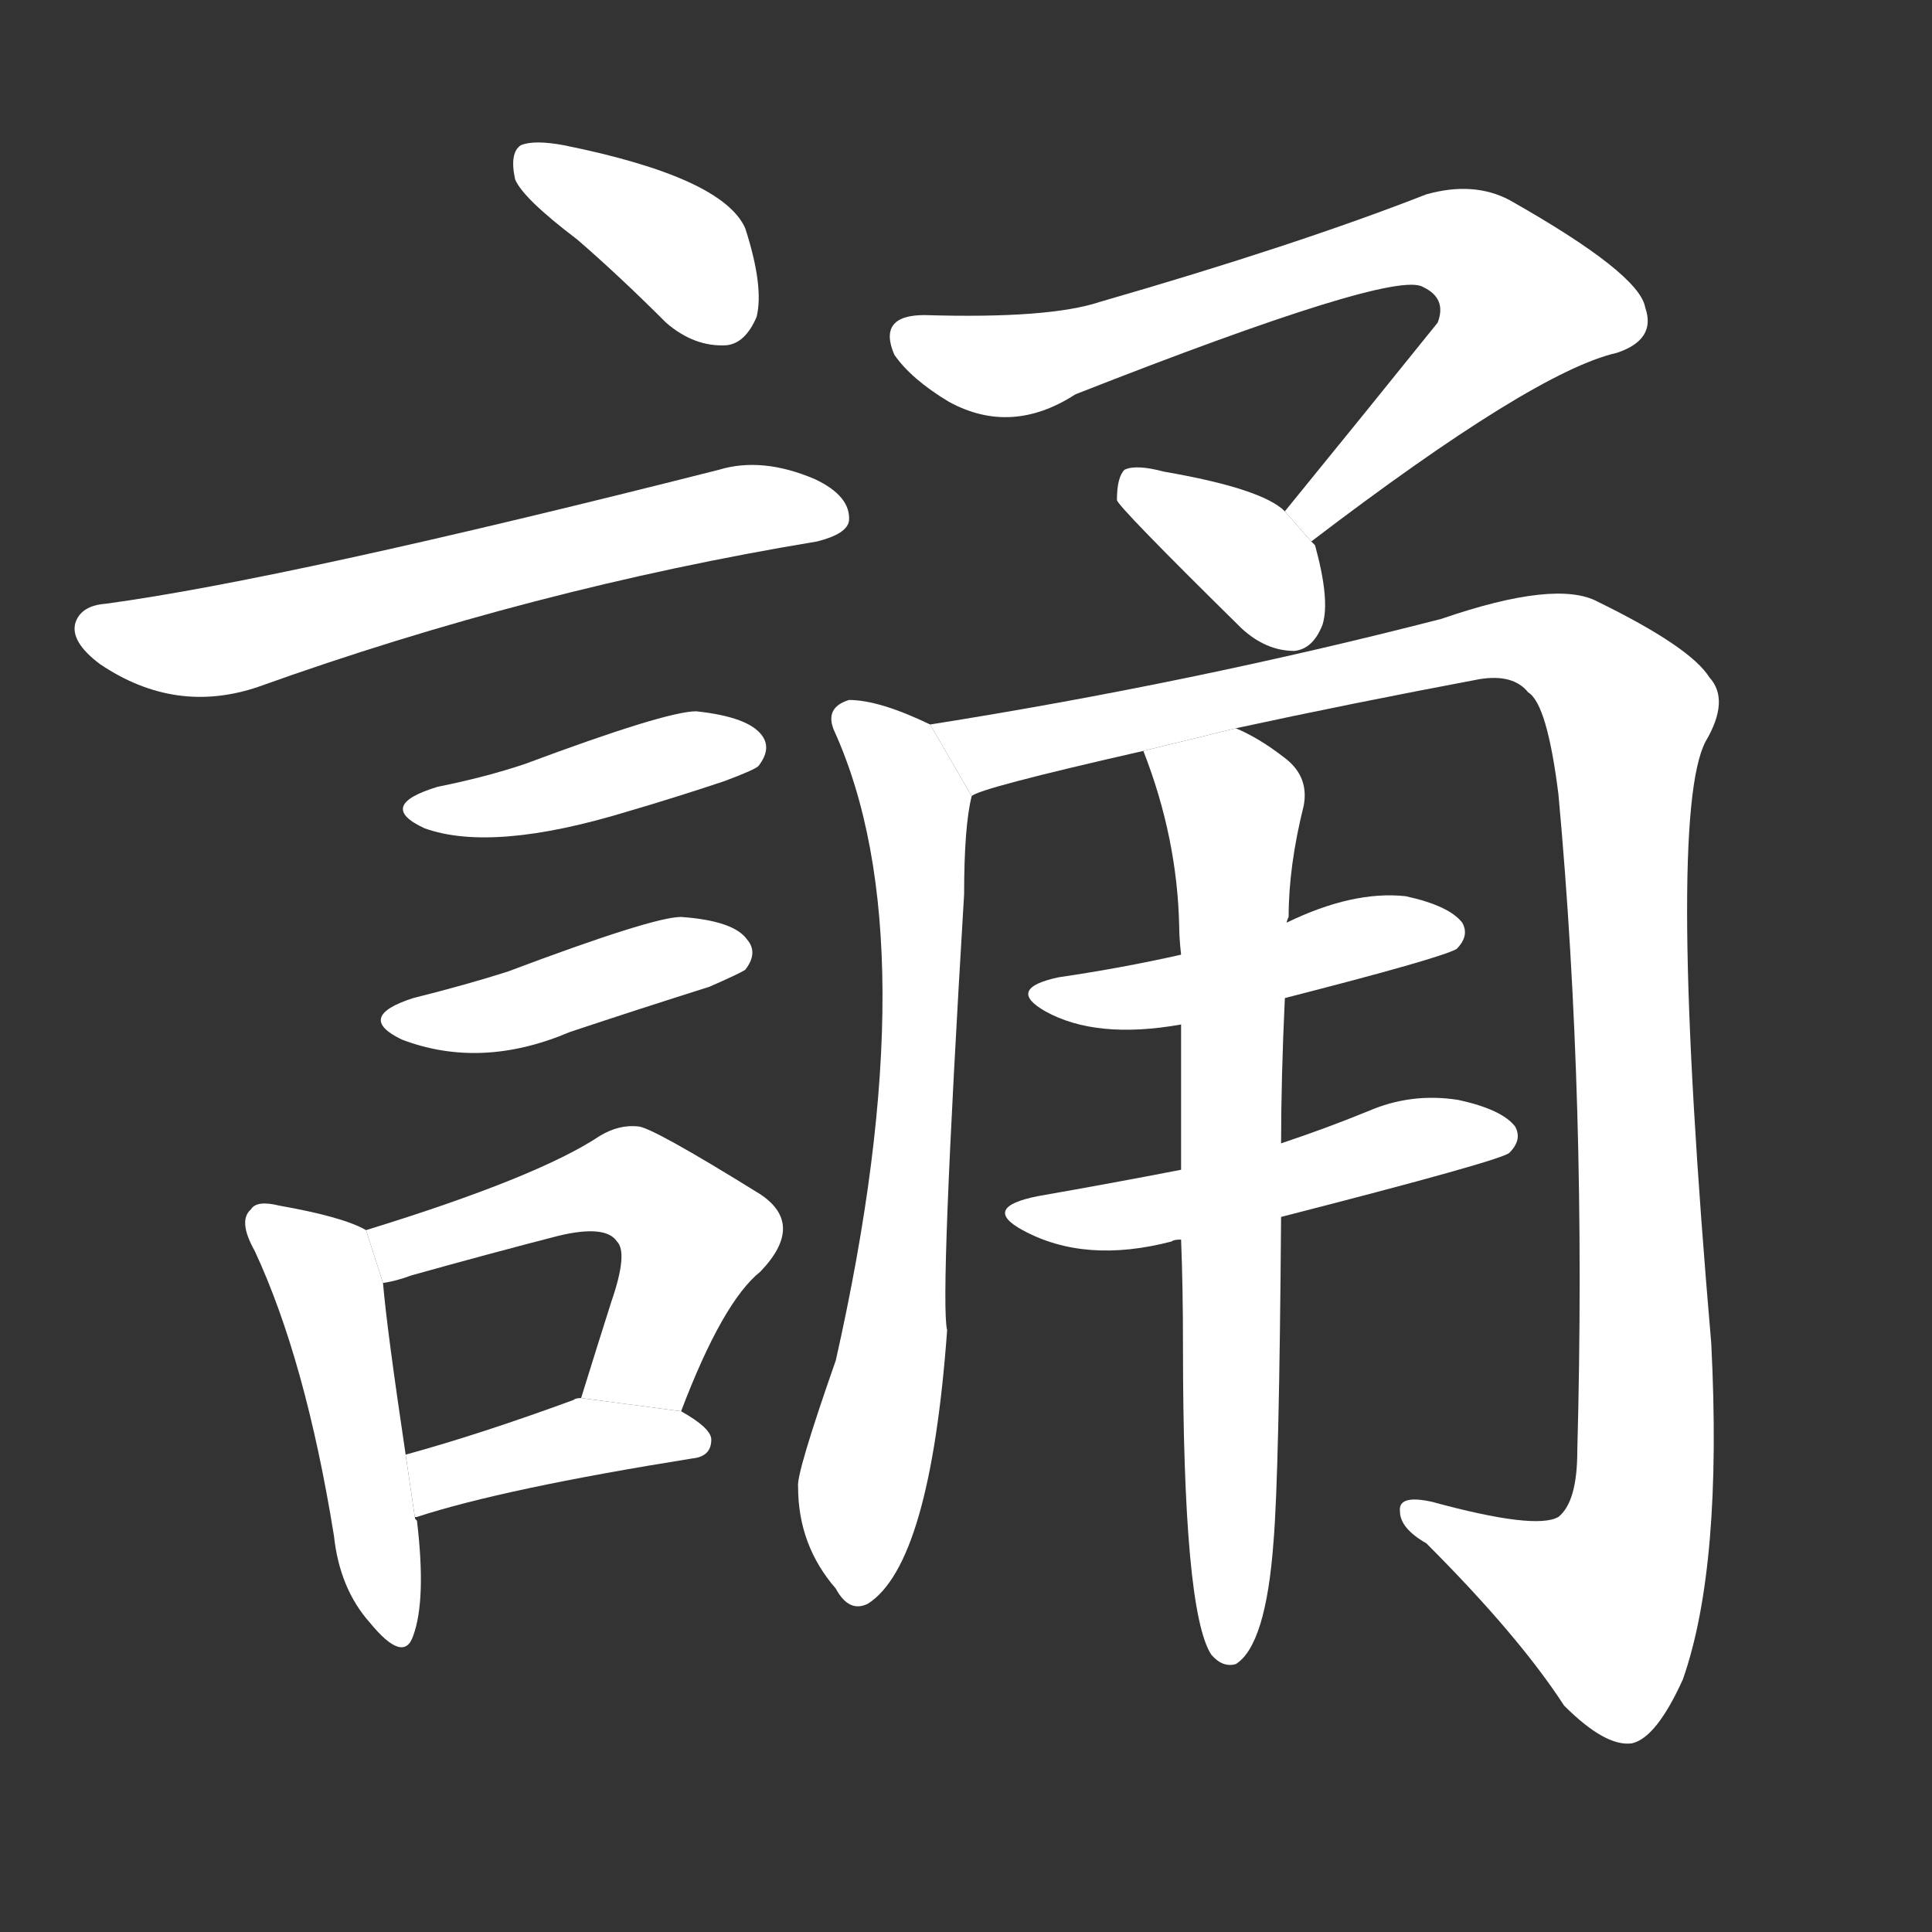 <!-- u8aa6_song4_trad_recite_chant_repeat -->
<!-- 8AA6 -->
<!--  -->
<!--  -->
<svg viewBox="0 0 1024 1024">
  <rect x="0" y="0" width="1024" height="1024" fill="#333333" stroke="none"/>
  <g transform="scale(1, -1) translate(0, -900)">
    <path fill="#FFFFFF" d="M 306 773 Q 328 754 353 729 Q 368 716 385 717 Q 395 718 401 732 Q 405 748 395 779 Q 383 806 299 823 Q 283 826 276 823 Q 270 819 273 805 Q 277 795 306 773 Z"></path>
    <path fill="#FFFFFF" d="M 56 580 Q 43 579 40 570 Q 37 560 53 548 Q 93 521 137 536 Q 282 588 433 613 Q 449 617 450 624 Q 451 637 432 646 Q 404 658 381 651 Q 152 593 56 580 Z"></path>
    <path fill="#FFFFFF" d="M 232 483 Q 199 473 225 461 Q 261 448 333 470 Q 357 477 384 486 Q 400 492 402 494 Q 409 503 404 510 Q 397 520 369 523 Q 353 523 278 495 Q 257 488 232 483 Z"></path>
    <path fill="#FFFFFF" d="M 219 371 Q 188 361 213 349 Q 255 333 302 353 Q 338 365 376 377 Q 392 384 395 386 Q 402 395 396 402 Q 389 412 361 414 Q 346 414 269 385 Q 247 378 219 371 Z"></path>
    <path fill="#FFFFFF" d="M 194 248 Q 182 255 148 261 Q 136 264 133 259 Q 126 253 135 237 Q 162 179 177 86 Q 180 58 196 40 Q 214 18 219 33 Q 226 52 221 94 L 220 95 L 215 129 Q 205 196 203 220 L 194 248 Z"></path>
    <path fill="#FFFFFF" d="M 361 152 Q 383 210 403 226 Q 427 251 403 267 Q 345 303 338 303 Q 328 304 318 298 Q 285 276 194 248 L 203 220 Q 210 221 218 224 Q 261 236 296 245 Q 321 251 327 242 Q 333 236 324 210 Q 317 188 308 159 L 361 152 Z"></path>
    <path fill="#FFFFFF" d="M 220 95 Q 219 96 221 96 Q 267 111 367 127 Q 377 128 377 137 Q 377 143 361 152 L 308 159 Q 305 159 304 158 Q 255 140 215 129 L 220 95 Z"></path>
    <path fill="#FFFFFF" d="M 695 613 Q 813 703 857 713 Q 878 720 872 737 Q 869 755 800 794 Q 781 804 756 797 Q 687 770 583 740 Q 556 731 490 733 Q 465 733 474 712 Q 483 699 503 687 Q 536 669 570 691 Q 738 757 754 748 Q 767 742 762 729 Q 725 683 681 629 L 695 613 Z"></path>
    <path fill="#FFFFFF" d="M 681 629 Q 669 641 617 650 Q 602 654 596 651 Q 592 647 592 635 Q 592 632 658 567 Q 671 555 686 555 Q 696 556 701 569 Q 705 582 697 611 L 695 613 L 681 629 Z"></path>
    <path fill="#FFFFFF" d="M 493 516 Q 466 529 450 529 Q 437 525 442 513 Q 493 401 443 179 Q 422 119 423 112 Q 423 81 443 58 Q 450 45 460 50 Q 493 71 502 195 Q 498 210 511 426 Q 511 462 515 478 L 493 516 Z"></path>
    <path fill="#FFFFFF" d="M 655 514 Q 715 527 784 540 Q 802 543 810 533 Q 820 527 826 479 Q 841 316 836 131 Q 836 104 826 96 Q 814 89 759 104 Q 741 108 742 99 Q 742 90 756 82 Q 805 33 829 -4 Q 851 -26 865 -24 Q 878 -21 892 10 Q 913 70 907 188 Q 883 467 904 507 Q 917 529 906 541 Q 896 557 847 581 Q 825 593 764 572 Q 632 538 493 516 L 515 478 Q 518 482 606 502 L 655 514 Z"></path>
    <path fill="#FFFFFF" d="M 681 371 Q 763 392 772 397 Q 779 404 775 411 Q 768 420 745 425 Q 717 428 682 411 L 626 394 Q 595 387 561 382 Q 533 376 554 364 Q 581 349 626 357 L 681 371 Z"></path>
    <path fill="#FFFFFF" d="M 679 255 Q 796 285 800 289 Q 807 296 803 303 Q 796 312 773 317 Q 748 321 725 311 Q 703 302 679 294 L 626 280 Q 590 273 550 266 Q 520 260 542 248 Q 575 230 621 242 Q 622 243 626 243 L 679 255 Z"></path>
    <path fill="#FFFFFF" d="M 626 243 Q 627 218 627 187 Q 627 46 642 23 Q 648 16 655 18 Q 671 28 675 83 Q 678 119 679 255 L 679 294 Q 679 328 681 371 L 682 411 Q 682 412 683 414 Q 683 441 691 473 Q 694 489 680 499 Q 667 509 655 514 L 606 502 Q 624 456 625 409 Q 625 403 626 394 L 626 357 Q 626 323 626 280 L 626 243 Z"></path>
  </g>
</svg>
